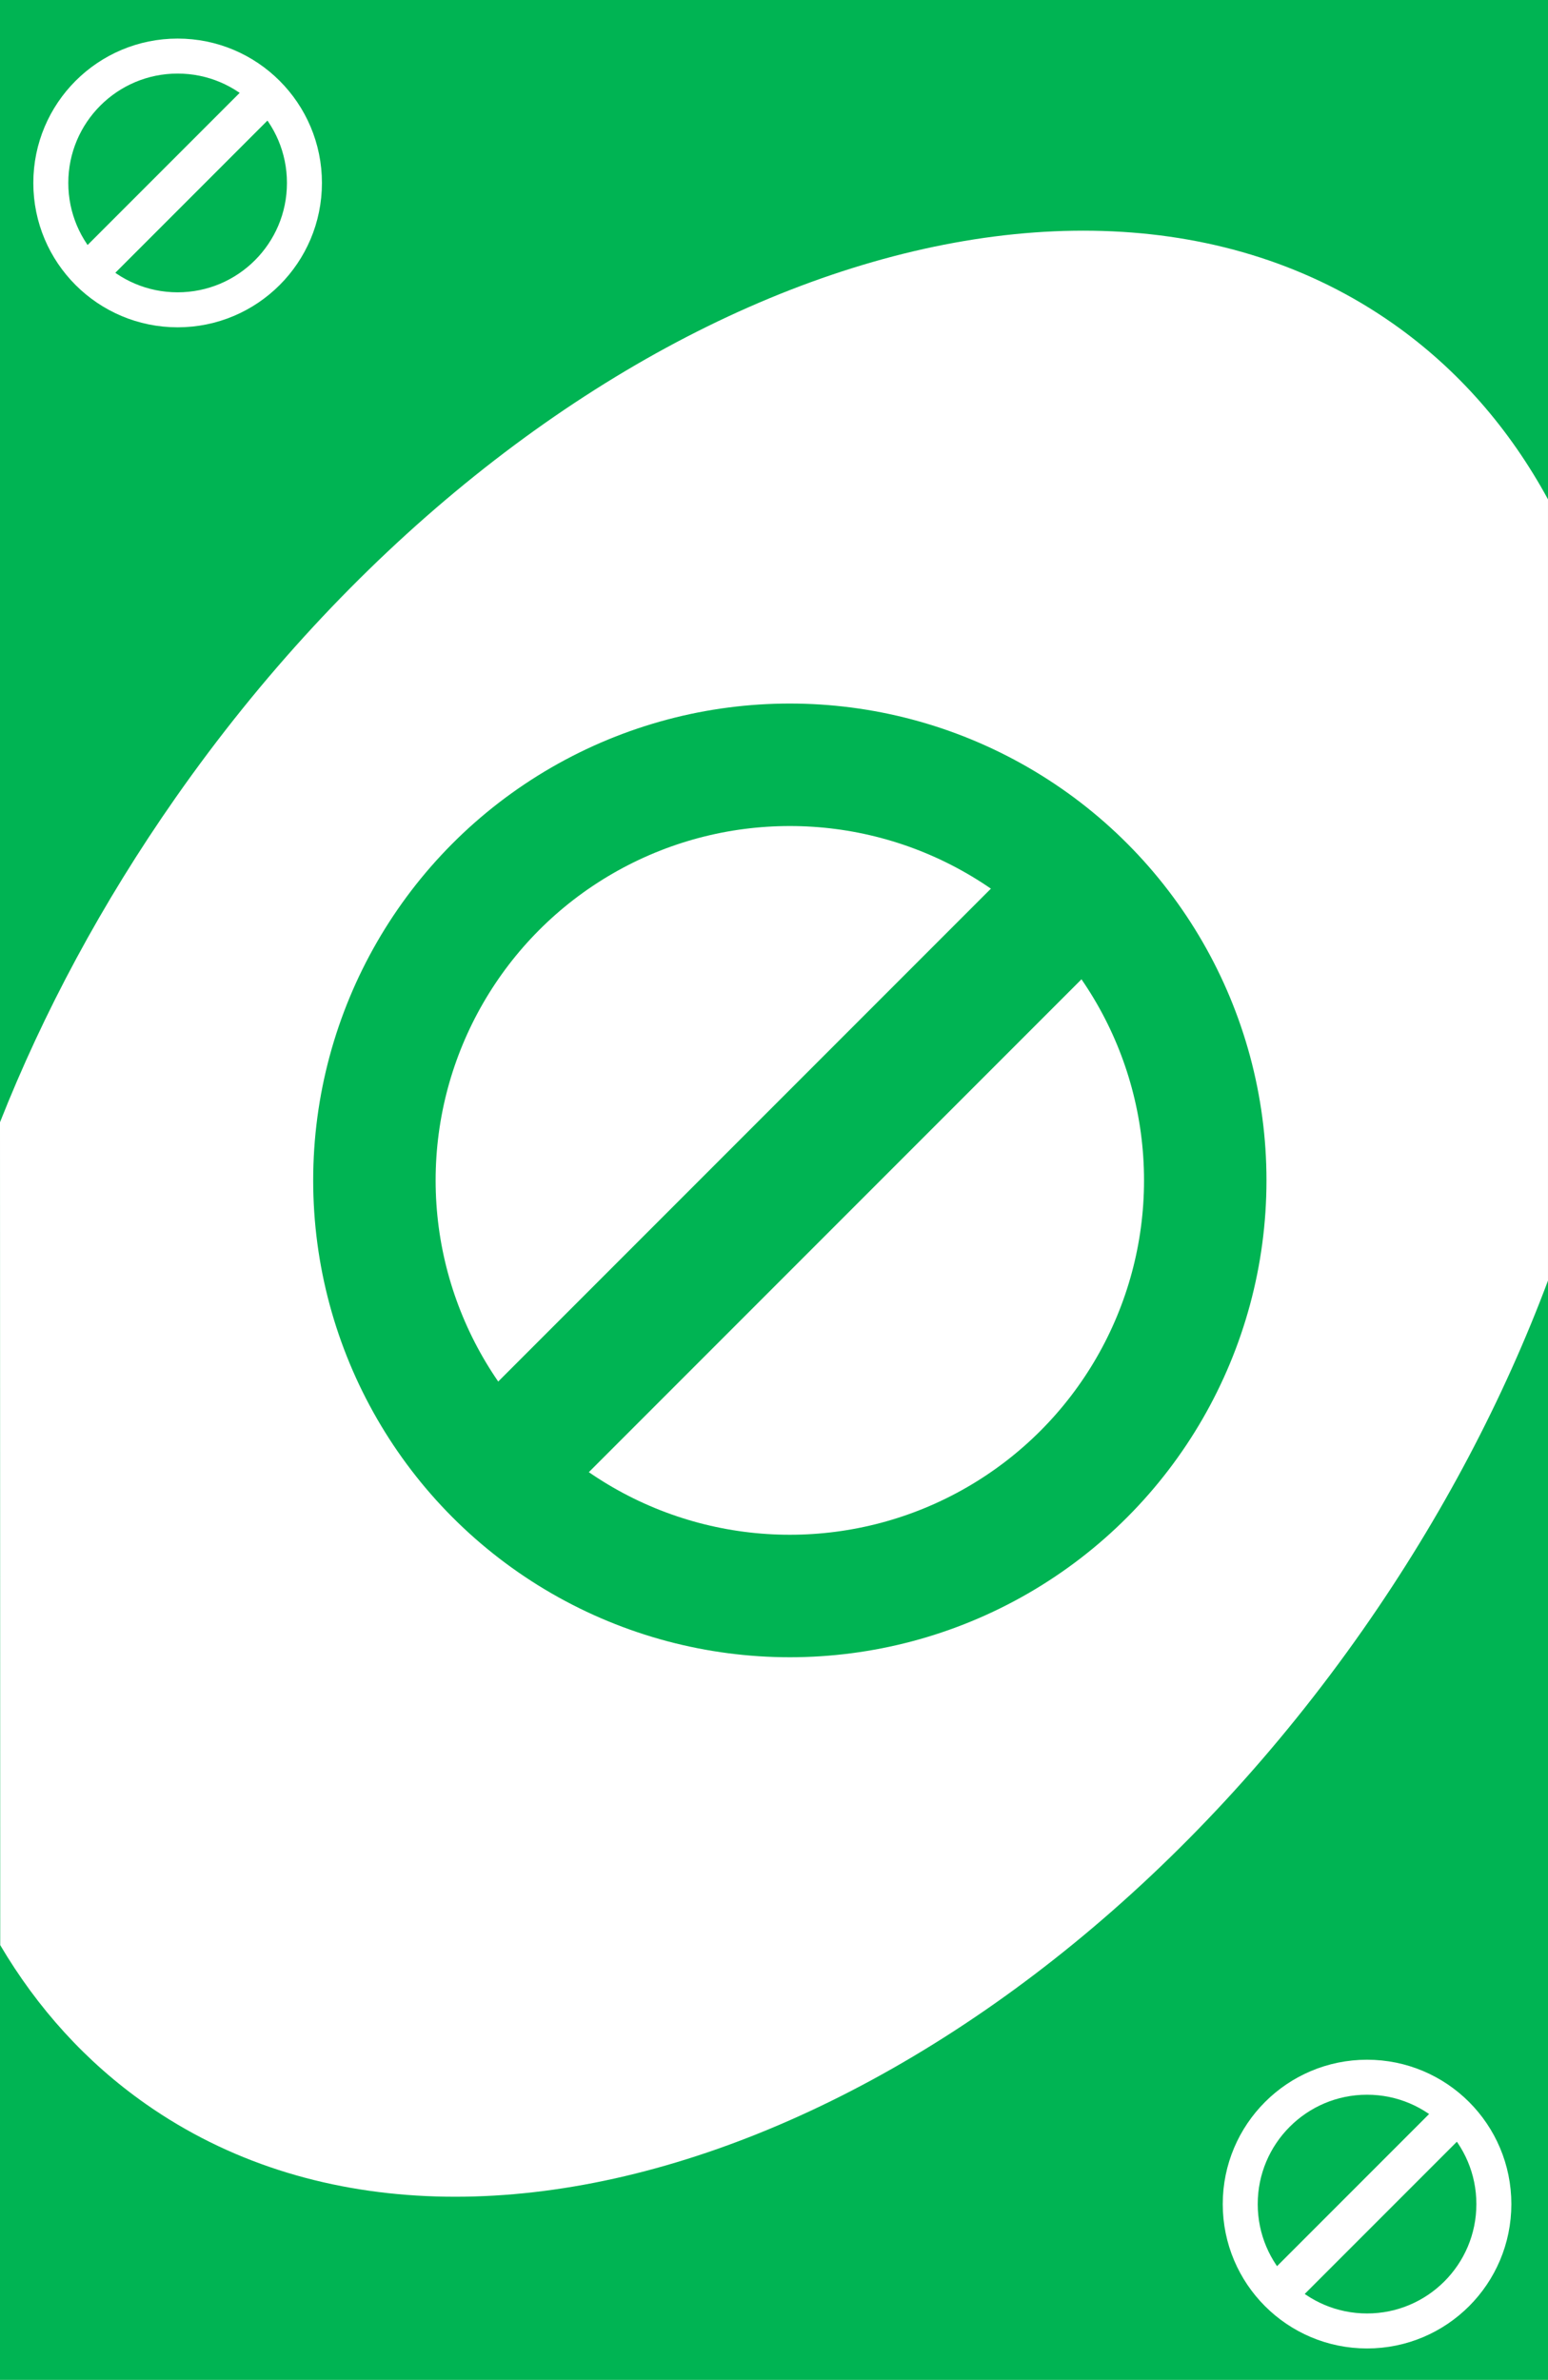<svg width="177" height="272" viewBox="0 0 177 272" fill="none" xmlns="http://www.w3.org/2000/svg">
<rect x="0" width="177" height="272" fill="#00B453"/>
<path d="M159.22 36.945C166.693 42.177 172.616 49.021 176.999 57.072V146.361C171.964 159.805 164.908 173.311 155.847 186.252C116.49 242.459 54.191 266.741 16.698 240.488C9.836 235.684 4.281 229.52 0.025 222.31L0 128.264C4.946 115.751 11.64 103.222 20.071 91.181C59.428 34.974 121.727 10.692 159.22 36.945Z" fill="white"/>
<rect x="118.013" y="96.852" width="14.65" height="93" transform="rotate(45 118.013 96.852)" fill="#00B453"/>
<circle cx="90.31" cy="134.909" r="47.5" stroke="#00B453" stroke-width="14"/>
<rect x="164.25" y="240.769" width="4.485" height="26.984" transform="rotate(45 164.25 240.769)" fill="white"/>
<circle cx="156.31" cy="251.909" r="14.5" stroke="white" stroke-width="4"/>
<rect x="28.25" y="9.769" width="4.485" height="26.984" transform="rotate(45 28.25 9.769)" fill="white"/>
<circle cx="20.31" cy="20.909" r="14.5" stroke="white" stroke-width="4"/>
</svg>
